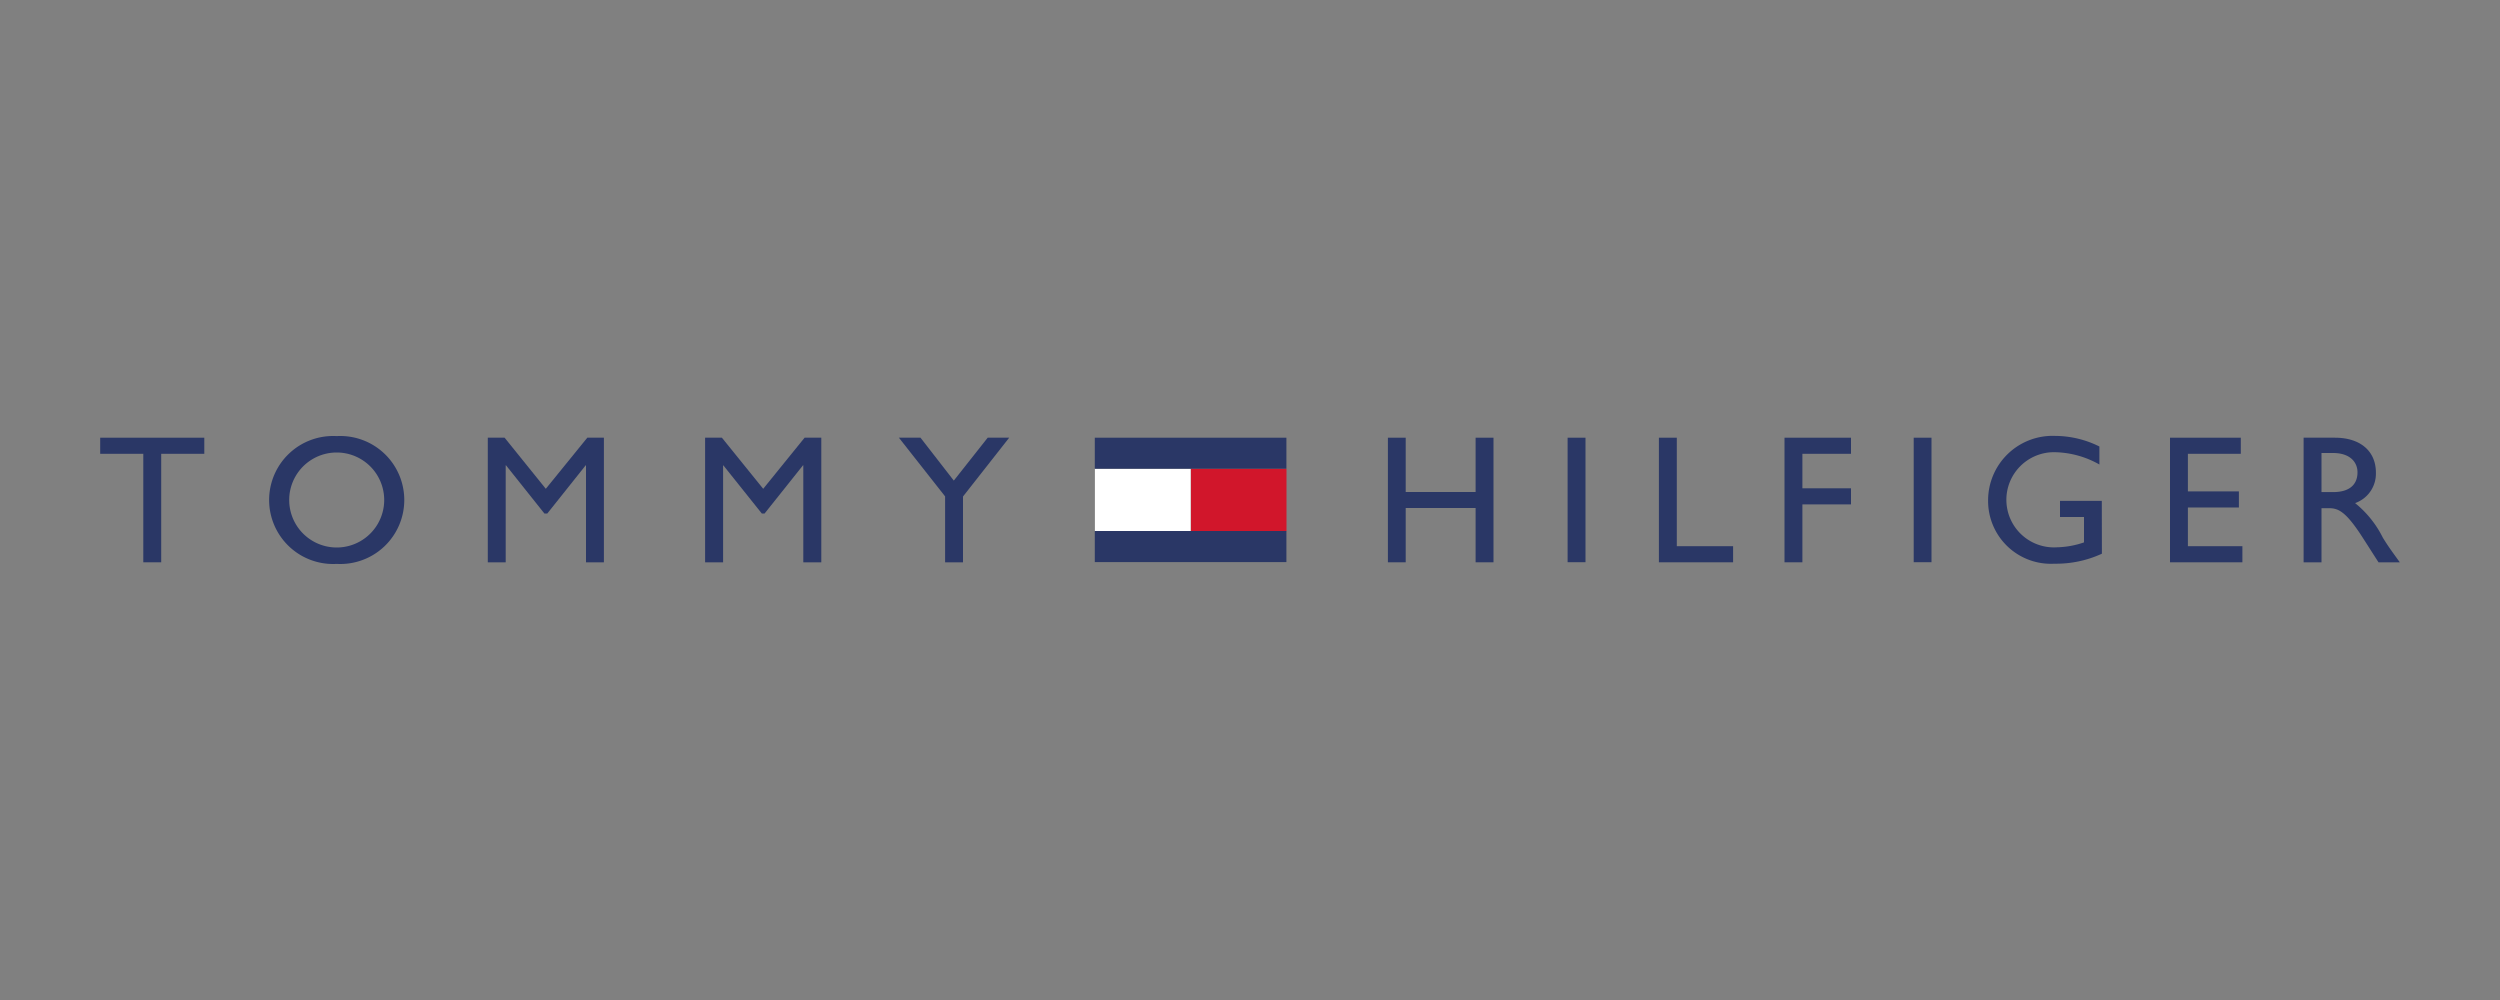 <svg id="Layer_1" data-name="Layer 1" xmlns="http://www.w3.org/2000/svg" viewBox="0 0 250 100"><rect x="0" y="0" width="250" height="100" fill="#808080" stroke="none"/><defs><style>.cls-1{fill:#2a3766;}.cls-2{fill:#d1162b;}.cls-3{fill:#fff;}</style></defs><polygon class="cls-1" points="20.43 45.38 16.12 45.38 16.12 56.23 14.33 56.23 14.33 45.38 10.02 45.38 10.02 43.77 20.43 43.77 20.43 45.38"/><path class="cls-1" d="M33.67,43.61a6.4,6.4,0,1,1,0,12.78,6.4,6.4,0,1,1,0-12.78m0,11.14a4.75,4.75,0,1,0,0-9.5,4.75,4.75,0,1,0,0,9.5"/><polygon class="cls-1" points="60.39 56.23 58.6 56.23 58.6 46.53 58.57 46.53 54.73 51.35 54.44 51.35 50.6 46.53 50.57 46.53 50.57 56.23 48.78 56.23 48.78 43.77 50.46 43.77 54.58 48.88 58.73 43.77 60.39 43.77 60.39 56.23"/><polygon class="cls-1" points="82.13 56.23 80.33 56.23 80.33 46.53 80.3 46.53 76.46 51.35 76.18 51.35 72.33 46.53 72.31 46.53 72.31 56.23 70.51 56.23 70.51 43.77 72.19 43.77 76.32 48.88 80.46 43.77 82.13 43.77 82.13 56.23"/><polygon class="cls-1" points="98.77 43.77 100.92 43.77 96.3 49.65 96.3 56.23 94.51 56.23 94.51 49.64 89.89 43.77 92.05 43.77 95.38 48.06 98.77 43.77"/><polygon class="cls-1" points="149.35 56.23 147.56 56.23 147.56 50.8 140.57 50.8 140.57 56.23 138.79 56.23 138.79 43.77 140.57 43.77 140.57 49.2 147.56 49.2 147.56 43.77 149.35 43.77 149.35 56.23"/><rect class="cls-1" x="156.76" y="43.77" width="1.79" height="12.45"/><polygon class="cls-1" points="167.68 54.62 173.31 54.62 173.31 56.23 165.89 56.23 165.89 43.77 167.68 43.77 167.68 54.62"/><polygon class="cls-1" points="185.1 45.38 180.24 45.38 180.24 48.83 185.1 48.83 185.1 50.44 180.24 50.44 180.24 56.23 178.45 56.23 178.45 43.77 185.1 43.77 185.1 45.38"/><rect class="cls-1" x="191.37" y="43.77" width="1.78" height="12.45"/><path class="cls-1" d="M210.19,55.37a10.91,10.91,0,0,1-4.75,1,6.28,6.28,0,0,1-6.63-6.32,6.45,6.45,0,0,1,6.69-6.46,10,10,0,0,1,4.44,1.06v1.8a9.37,9.37,0,0,0-4.48-1.23,4.76,4.76,0,1,0,.24,9.51,8.9,8.9,0,0,0,2.7-.49V51.7H206V50.09h4.18Z"/><polygon class="cls-1" points="224.08 45.38 218.79 45.38 218.79 49.14 223.89 49.14 223.89 50.75 218.79 50.75 218.79 54.62 224.24 54.62 224.24 56.23 217 56.23 217 43.77 224.08 43.77 224.08 45.38"/><path class="cls-1" d="M233.49,43.77c2.53,0,4.1,1.33,4.1,3.49a3.12,3.12,0,0,1-2.08,3.05,10.34,10.34,0,0,1,2.77,3.45c.53.86.84,1.28,1.7,2.47h-2.13l-1.64-2.56c-1.65-2.55-2.4-2.85-3.31-2.85h-.75v5.41h-1.79V43.77Zm-1.34,5.44h1.15c1.92,0,2.46-1,2.45-2S235,45.3,233.3,45.3h-1.15Z"/><rect class="cls-2" x="119.08" y="46.87" width="9.57" height="6.25"/><rect class="cls-3" x="109.49" y="46.88" width="9.58" height="6.23"/><rect class="cls-1" x="109.48" y="43.77" width="19.16" height="3.1"/><rect class="cls-1" x="109.48" y="53.1" width="19.16" height="3.11"/></svg>